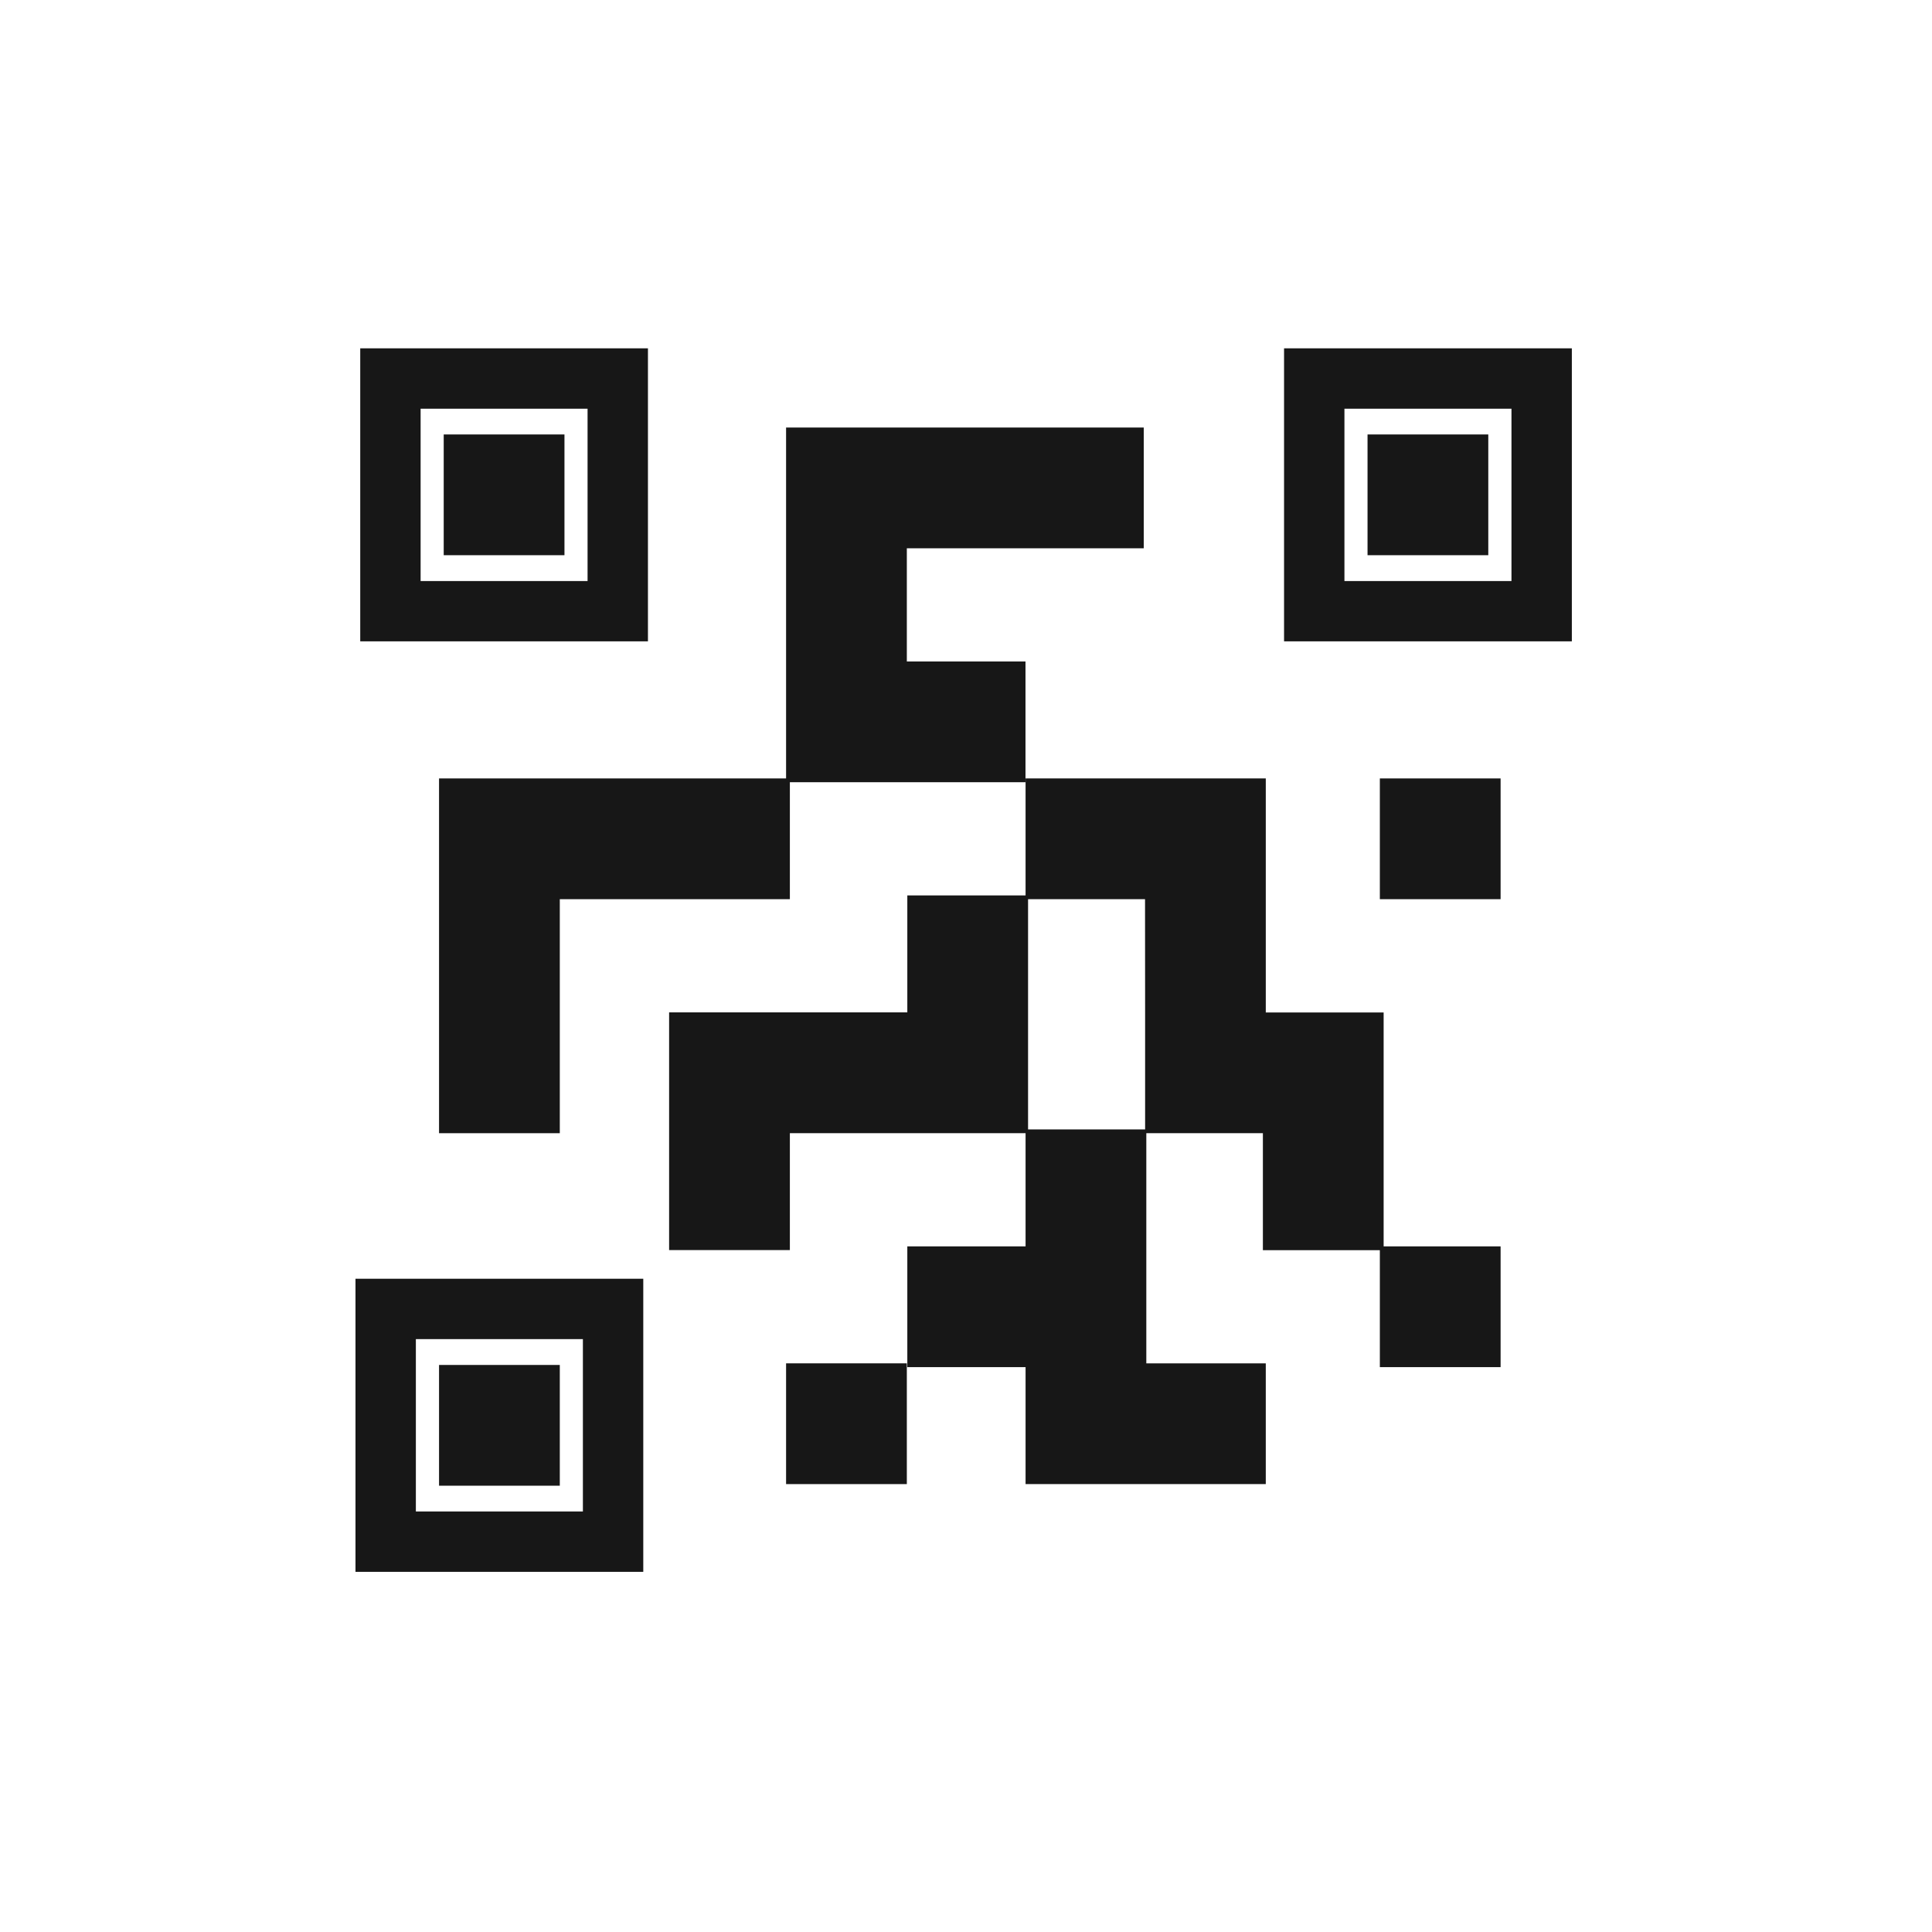 <svg xmlns="http://www.w3.org/2000/svg" viewBox="0 0 24 24"><title>QRCode</title><path d="M8.049,4.327H4.475V7.967H8.049Zm-.75,2.891H5.225V5.077H7.299Z" fill="#171717"/><rect x="5.512" y="5.397" width="1.5" height="1.5" fill="#171717"/><path d="M4.416,19.526h3.575V15.885H4.416Zm.75-2.891h2.075v2.141H5.166Z" fill="#171717"/><rect x="5.454" y="16.956" width="1.5" height="1.5" fill="#171717"/><path d="M15.951,4.327V7.967h3.575V4.327Zm2.825,2.891H16.701V5.077h2.075Z" fill="#171717"/><rect x="16.988" y="5.397" width="1.5" height="1.5" fill="#171717"/><polygon points="6.866 9.67 5.454 9.67 5.454 11.124 5.454 11.17 5.454 12.577 5.454 12.624 5.454 14.077 6.954 14.077 6.954 12.624 6.954 12.577 6.954 11.17 8.312 11.17 8.366 11.17 9.812 11.17 9.812 9.717 11.239 9.717 11.265 9.717 12.739 9.717 12.739 8.217 11.265 8.217 11.265 6.811 12.708 6.811 12.739 6.811 14.208 6.811 14.208 5.311 12.739 5.311 12.708 5.311 11.265 5.311 11.239 5.311 9.765 5.311 9.765 6.764 9.765 6.811 9.765 8.217 9.765 8.264 9.765 9.67 8.366 9.67 8.312 9.67 6.954 9.67 6.866 9.67" fill="#171717"/><rect x="17.141" y="9.67" width="1.5" height="1.5" fill="#171717"/><path d="M17.188,14.077v-1.5H15.724V9.67H12.74v1.453H11.271v1.453H8.312v2.953h1.5V14.077h2.928v1.406H11.271v1.5h1.469V18.436h2.984v-1.5H14.24V14.077H15.688v1.453h1.453v1.453h1.5v-1.5H17.188Zm-2.963-1.5v1.453H12.771V11.17h1.453Z" fill="#171717"/><rect x="9.765" y="16.936" width="1.5" height="1.5" fill="#171717"/></svg>